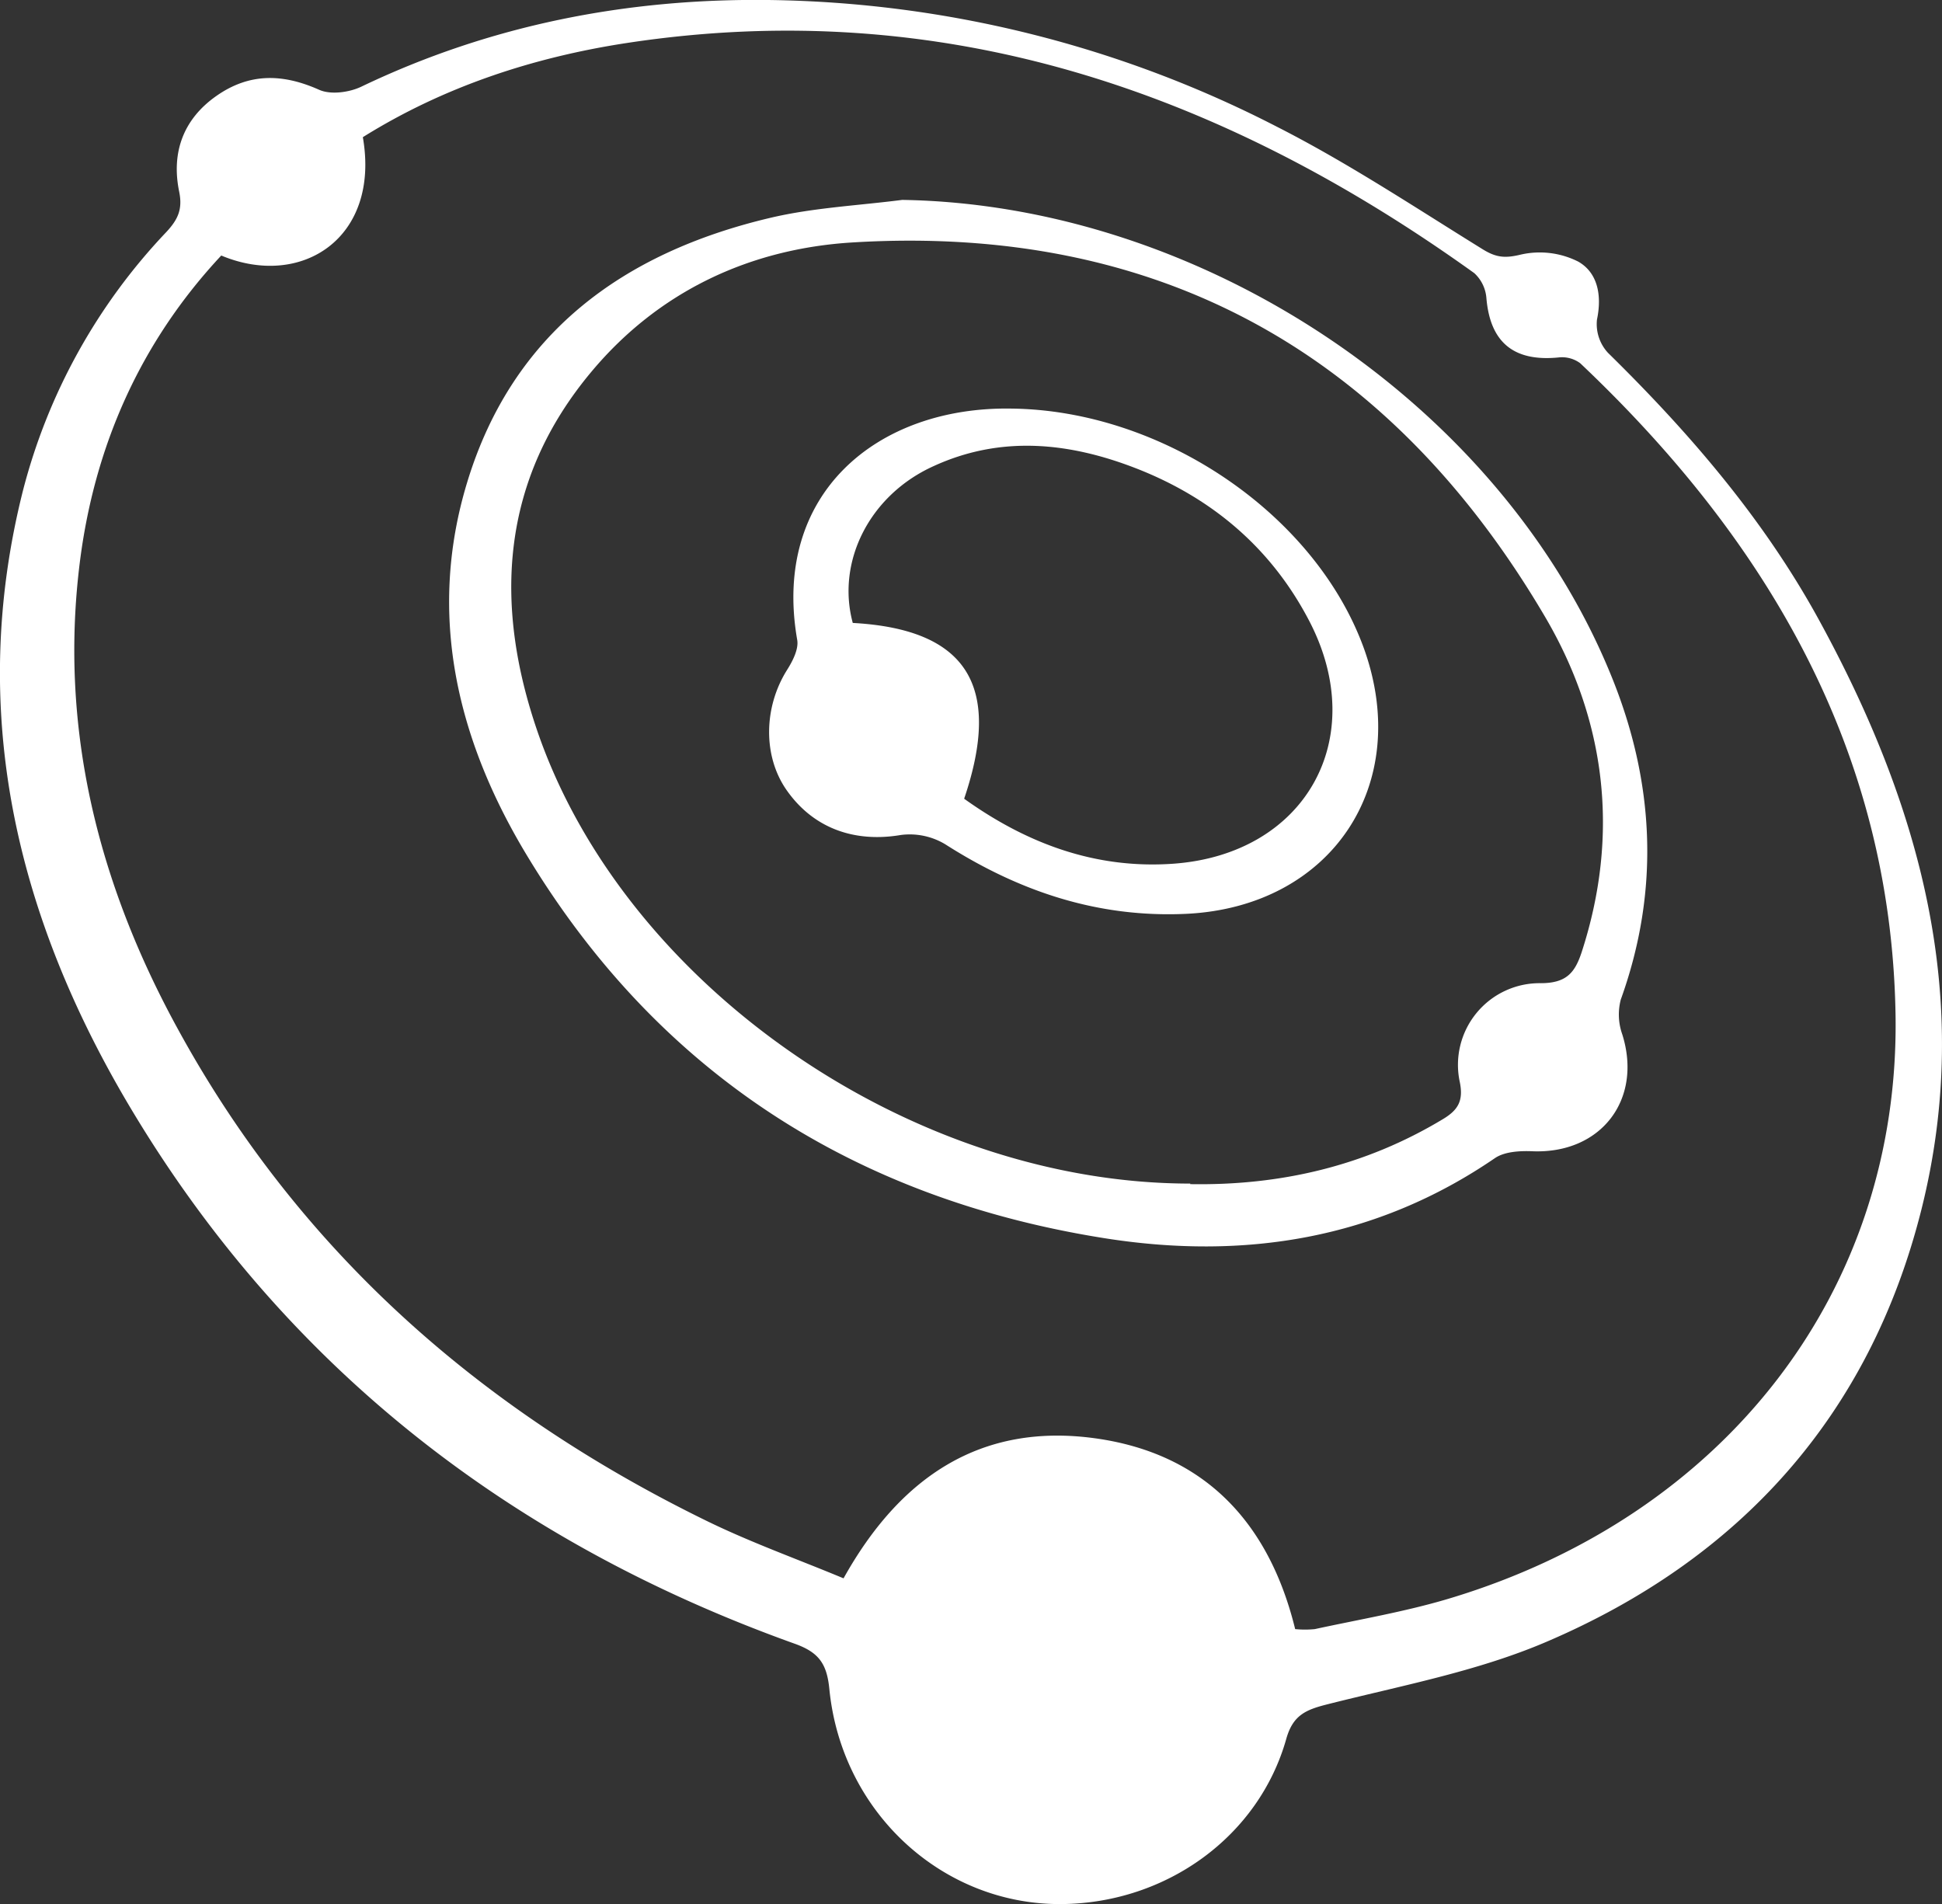 <svg xmlns="http://www.w3.org/2000/svg" viewBox="0 0 311.76 305.66"><rect x="0" y="0" width="311.76" height="305.66" fill="#333333" stroke="none"/><defs><style>.cls-1{fill:#fff;}</style></defs><title>LogoWhite</title><g id="Layer_2" data-name="Layer 2"><g id="Layer_1-2" data-name="Layer 1"><path class="cls-1" d="M170.54,305.66c-19.1.22-35.44-14.62-37.4-34.52-.4-4.12-1.74-5.91-5.58-7.28-45.66-16.36-82-44.56-106.87-86.44-18.1-30.52-25.92-63.33-17-98.68a94.35,94.35,0,0,1,23-41.48c1.86-2,2.66-3.65,2.07-6.51-1.27-6.22.62-11.58,5.95-15.33s10.69-3.61,16.54-1c1.84.82,4.82.42,6.76-.51C78.71,4,100.65-.27,123.37,0A183.19,183.19,0,0,1,205,20.35C216.39,26.14,227.11,33.26,238,40c2.2,1.37,3.64,1.48,6.18.86A13.72,13.72,0,0,1,253.37,42c3.12,1.78,3.82,5.41,3,9.31a6.79,6.79,0,0,0,1.76,5.32C271.16,69.42,283,83.16,291.83,99.19c16.32,29.71,25.15,61,16.62,95-8.31,33.07-29.16,56.11-60.21,69.38-11.17,4.78-23.45,7.05-35.33,10.07-3.37.86-5.37,1.77-6.42,5.51C202.08,294.77,187.32,305.47,170.54,305.66Zm37.38-44.14a15.63,15.63,0,0,0,3.16,0c7.14-1.55,14.39-2.77,21.38-4.85,44.35-13.25,72.62-49.37,71.84-93.92-.75-42.27-20.56-76-50.63-104.45a4.91,4.91,0,0,0-3.45-.92c-7.2.72-11-2.41-11.6-9.53a6.07,6.07,0,0,0-1.94-4C195.93,14.61,151.35-.82,100.64,6.9c-15,2.29-29.39,7-42.39,15.12,2.82,16.19-9.85,24.39-22.73,19C22.46,55,15.09,71.78,12.78,90.54c-3.26,26.5,3,51.29,15.69,74.5,19.49,35.74,48.6,61.31,84.87,79.06,7.12,3.49,14.64,6.17,22.08,9.27,9.08-16.29,22.06-25,40.38-22.48C193.37,233.32,203.73,244.41,207.92,261.52Z"/><path class="cls-1" d="M144.84,32.09c47.93.77,95.93,32.57,113.76,76.24,7,17.06,7.94,34.52,1.59,52.14a9.53,9.53,0,0,0,.25,5.6c3.28,10.48-3.45,19.2-14.46,18.74-2-.08-4.45.05-6,1.11-19.07,13.06-40.31,16.36-62.53,12.87-40.18-6.33-71.76-26.48-92.91-61.55C73.42,118.8,68.52,98.7,75,77.42c7.3-24,25.08-36.88,48.66-42.45C130.55,33.34,137.77,33,144.84,32.09Zm46.24,158c14.48.25,28.07-2.91,40.55-10.43,2.42-1.45,3.35-2.93,2.71-6a13.11,13.11,0,0,1,13-15.83c4.15,0,5.5-1.71,6.58-5,6.13-18.88,3.9-37.22-5.94-53.91-24.83-42.16-61.87-63-111.13-60-16.43,1-31.06,7.8-41.87,20.71-14.57,17.37-15.8,37.2-8.68,57.84C100.37,158.28,146.29,190,191.08,190Z"/><path class="cls-1" d="M162.32,65.59c24.22.25,48.7,16.84,56.58,38.34,8,22-5.15,41.68-28.51,42.77-14.17.65-26.81-3.61-38.63-11.16a11.06,11.06,0,0,0-7.14-1.5c-7.46,1.26-14.05-1.07-18.34-7.2-3.82-5.46-3.7-13.31.08-19.31.89-1.41,1.88-3.33,1.62-4.81C123.88,79.24,140.84,65.25,162.32,65.59ZM136.9,100c18.25,1,24.06,10,17.88,28.22,10,7.16,21,11.3,33.47,10.44,21.3-1.47,31.78-20.08,21.92-39-6.09-11.69-15.62-19.75-27.85-24.5-10.73-4.16-21.66-5.29-32.47-.32C139.58,79.49,134.24,90.17,136.9,100Z"/></g></g></svg>